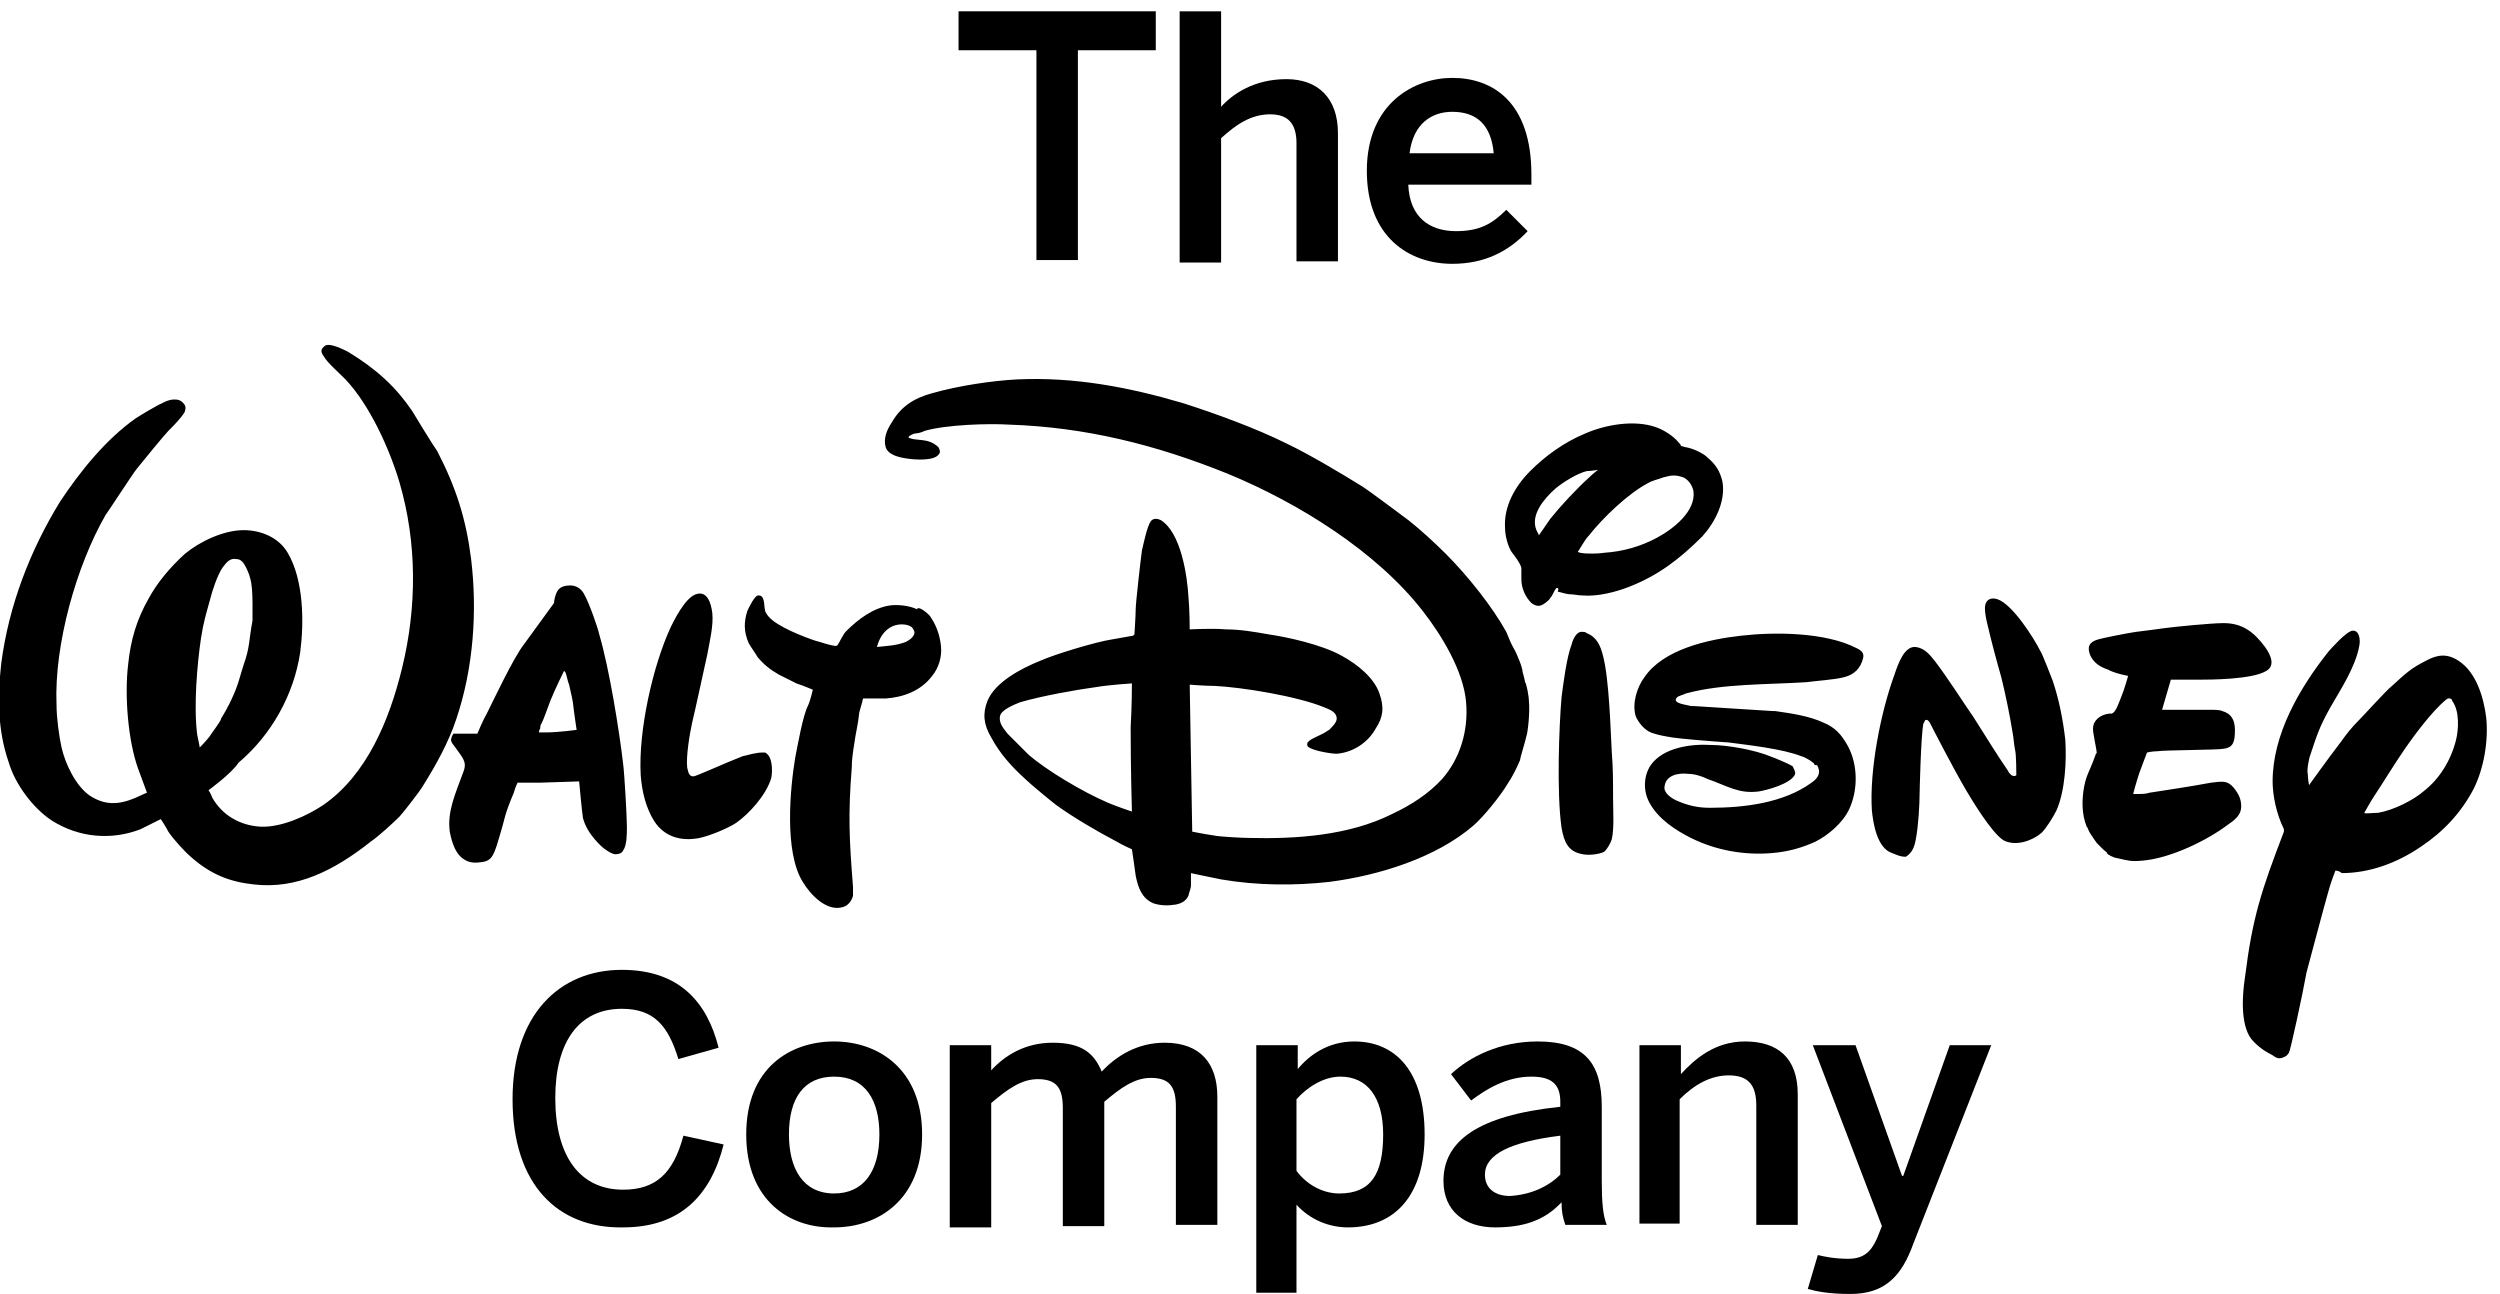 <?xml version="1.0" encoding="utf-8"?>
<!-- Generator: Adobe Illustrator 21.0.2, SVG Export Plug-In . SVG Version: 6.00 Build 0)  -->
<svg version="1.1" id="Layer_1" xmlns="http://www.w3.org/2000/svg" xmlns:xlink="http://www.w3.org/1999/xlink" x="0px" y="0px"
	 viewBox="0 0 199 103" style="enable-background:new 0 0 199 103;" xml:space="preserve">
<style type="text/css">
	.st0{clip-path:url(#SVGID_2_);}
	.st1{clip-path:url(#SVGID_4_);}
	.st2{clip-path:url(#SVGID_6_);}
	.st3{clip-path:url(#SVGID_8_);}
	.st4{clip-path:url(#SVGID_10_);}
	.st5{clip-path:url(#SVGID_12_);}
</style>
<g>
	<defs>
		<rect id="SVGID_1_" width="199" height="103"/>
	</defs>
	<clipPath id="SVGID_2_">
		<use xlink:href="#SVGID_1_"  style="overflow:visible;"/>
	</clipPath>
	<path class="st0" d="M40.8,87.5c0-6.7,3.7-10.3,8.7-10.3c4.6,0,6.8,2.6,7.7,6.2l-3.2,0.9c-0.8-2.6-1.9-4-4.5-4
		c-3.4,0-5.3,2.6-5.3,7.1c0,4.7,2,7.3,5.4,7.3c2.6,0,4-1.3,4.8-4.3l3.2,0.7c-1,4-3.4,6.6-8,6.6C44.4,97.8,40.8,94.3,40.8,87.5"/>
	<path class="st0" d="M59.4,90.3c0-5.3,3.5-7.4,7-7.4c3.5,0,7,2.2,7,7.4c0,5.2-3.5,7.4-7,7.4C62.9,97.8,59.4,95.6,59.4,90.3
		 M70,90.3c0-2.7-1.1-4.6-3.6-4.6c-2.4,0-3.6,1.7-3.6,4.6c0,2.7,1.1,4.7,3.6,4.7C68.7,95,70,93.3,70,90.3z"/>
	<path class="st0" d="M75.6,97.5V83.2h3.3v2c1.1-1.2,2.7-2.2,4.9-2.2c2.4,0,3.3,0.9,3.9,2.3c1.1-1.2,2.8-2.3,5-2.3
		c2.9,0,4.2,1.7,4.2,4.3v10.2h-3.3v-9.4c0-1.6-0.5-2.3-2-2.3c-1.3,0-2.4,0.8-3.7,1.9v9.9h-3.3v-9.4c0-1.6-0.5-2.3-2-2.3
		c-1.3,0-2.4,0.8-3.7,1.9v9.9H75.6"/>
	<path class="st0" d="M100,102.8V83.2h3.3v1.9c0.9-1.1,2.4-2.2,4.5-2.2c3.3,0,5.6,2.4,5.6,7.4c0,4.9-2.4,7.4-6.1,7.4
		c-1.5,0-3-0.6-4.1-1.8v7H100 M110.1,90.3c0-3-1.3-4.6-3.4-4.6c-1.4,0-2.7,0.9-3.5,1.8v5.7c0.9,1.2,2.2,1.8,3.4,1.8
		C109.1,95,110.1,93.5,110.1,90.3z"/>
	<path class="st0" d="M114.9,94c0-3.1,2.6-5.2,9.3-5.9v-0.4c0-1.4-0.7-2-2.3-2c-2,0-3.6,1-4.8,1.9l-1.6-2.1c1.5-1.4,3.9-2.6,6.9-2.6
		c3.8,0,5.1,1.8,5.1,5.2V94c0,1.7,0.1,2.8,0.4,3.5h-3.3c-0.2-0.6-0.3-1-0.3-1.8c-1.4,1.5-3.1,2-5.3,2
		C116.6,97.7,114.9,96.4,114.9,94 M124.2,93.5v-3.1c-4,0.5-6,1.5-6,3.1c0,1.1,0.8,1.7,2,1.7C121.8,95.1,123.2,94.5,124.2,93.5z"/>
</g>
<g>
	<defs>
		<rect id="SVGID_3_" y="0.9" width="198.1" height="102.1"/>
	</defs>
	<clipPath id="SVGID_4_">
		<use xlink:href="#SVGID_3_"  style="overflow:visible;"/>
	</clipPath>
	<g class="st1">
		<defs>
			<rect id="SVGID_5_" width="199" height="103"/>
		</defs>
		<clipPath id="SVGID_6_">
			<use xlink:href="#SVGID_5_"  style="overflow:visible;"/>
		</clipPath>
		<path class="st2" d="M130.5,97.5V83.2h3.3v2.3c1.1-1.2,2.7-2.6,5.1-2.6c2.6,0,4.2,1.3,4.2,4.2v10.4h-3.3V88c0-1.6-0.6-2.4-2.2-2.4
			c-1.4,0-2.7,0.7-3.9,1.9v9.9H130.5"/>
		<path class="st2" d="M143.9,102.6l0.8-2.7c0.4,0.1,1.3,0.3,2.4,0.3c1.2,0,1.8-0.5,2.3-1.6l0.4-1l-5.5-14.4h3.4l3.7,10.4h0.1
			l3.7-10.4h3.3L152.3,99c-0.9,2.5-2.2,4-5,4C145.6,103,144.6,102.8,143.9,102.6"/>
	</g>
</g>
<g>
	<defs>
		<rect id="SVGID_7_" width="199" height="103"/>
	</defs>
	<clipPath id="SVGID_8_">
		<use xlink:href="#SVGID_7_"  style="overflow:visible;"/>
	</clipPath>
	<polyline class="st3" points="82.5,20.7 82.5,4 76.3,4 76.3,0.9 92,0.9 92,4 85.8,4 85.8,20.7 82.5,20.7 	"/>
	<path class="st3" d="M93.9,20.7V0.9h3.3v7.6c0.9-1,2.6-2.2,5.2-2.2c2.5,0,4.1,1.5,4.1,4.3v10.2h-3.3v-9.4c0-1.6-0.7-2.3-2.1-2.3
		c-1.5,0-2.7,0.8-3.9,1.9v9.9H93.9"/>
</g>
<g>
	<defs>
		<rect id="SVGID_9_" y="0.9" width="198.1" height="102.1"/>
	</defs>
	<clipPath id="SVGID_10_">
		<use xlink:href="#SVGID_9_"  style="overflow:visible;"/>
	</clipPath>
	<g class="st4">
		<defs>
			<rect id="SVGID_11_" width="199" height="103"/>
		</defs>
		<clipPath id="SVGID_12_">
			<use xlink:href="#SVGID_11_"  style="overflow:visible;"/>
		</clipPath>
		<path class="st5" d="M108.8,13.6c0-5.4,3.8-7.4,6.8-7.4c3.2,0,6.3,1.9,6.3,7.7v0.8h-9.8c0.1,2.6,1.7,3.7,3.8,3.7
			c1.9,0,2.9-0.6,4-1.7l1.7,1.7c-1.5,1.6-3.4,2.6-6,2.6C112.2,21,108.8,18.9,108.8,13.6 M118.9,12.2c-0.2-2.2-1.3-3.3-3.3-3.3
			c-1.6,0-3.1,0.9-3.4,3.3H118.9z"/>
		<path class="st5" d="M122.5,42.6c0,0,0.5-0.7,0.9-1.3c0.8-1,2.1-2.4,3.1-3.3c0.3-0.3,0.7-0.6,0.7-0.6s-0.6,0.1-0.9,0.1
			c-0.8,0.2-1.9,0.9-2.5,1.4c-0.9,0.8-2,2.1-1.5,3.3C122.4,42.4,122.5,42.6,122.5,42.6 M127.7,44c1.5-0.1,2.9-0.5,4.2-1.2
			c1.3-0.7,3.1-2.1,2.9-3.7c-0.1-0.5-0.4-0.9-0.8-1.1c-0.6-0.2-0.9-0.2-1.6,0c-0.5,0.2-0.8,0.2-1.3,0.5c-1.5,0.8-3.5,2.7-4.6,4.1
			c-0.3,0.3-0.5,0.7-0.7,1c-0.1,0.2-0.2,0.3-0.2,0.3C125.6,44.1,127.1,44.1,127.7,44 M123.9,46.8c-0.2,0.2-0.3,0.6-0.5,0.8
			c-0.1,0.2-0.3,0.3-0.4,0.4c-0.4,0.3-0.7,0.3-1.1,0c-0.5-0.5-0.8-1.2-0.8-1.9c0-0.3,0-0.6,0-0.9c-0.1-0.4-0.5-0.9-0.8-1.3
			c-0.3-0.5-0.5-1.3-0.5-1.9c-0.1-1.7,0.8-3.3,2-4.5c1.2-1.2,2.7-2.3,4.4-3c1.6-0.7,3.9-1.1,5.6-0.5c0.6,0.2,1.4,0.7,1.8,1.2
			c0.1,0.1,0.2,0.2,0.2,0.3c0.1,0,0.3,0.1,0.4,0.1c0.6,0.1,1.4,0.5,1.7,0.8c0.7,0.6,1,1.1,1.2,1.9c0.3,1.6-0.6,3.3-1.6,4.4
			c-1.8,1.8-3.5,3.1-5.8,4c-1,0.4-2.5,0.8-3.7,0.7c-0.4,0-0.7-0.1-1.1-0.1c-0.2,0-0.8-0.2-0.9-0.2C124.1,46.8,124,46.8,123.9,46.8
			 M69.8,51.5c0.9-0.1,1.5-0.1,2.3-0.4c0.4-0.2,0.9-0.6,0.6-1c-0.1-0.3-0.6-0.4-0.9-0.4C70.8,49.7,70.1,50.4,69.8,51.5
			C69.8,51.4,69.8,51.5,69.8,51.5 M74,49c0.5,0.7,0.8,1.5,0.9,2.4c0.1,0.9-0.2,1.8-0.7,2.4c-0.9,1.2-2.3,1.7-3.7,1.8
			c-0.2,0-1.4,0-1.7,0c-0.1,0-0.1,0-0.1,0c0,0-0.2,0.8-0.3,1.1c-0.1,1-0.3,1.7-0.4,2.5c-0.1,0.6-0.2,1.3-0.2,1.9
			c-0.3,3.8-0.2,5.7,0.1,9.5c0,0.2,0,0.5,0,0.7c-0.1,0.4-0.4,0.8-0.8,0.9c-1.3,0.4-2.6-1-3.2-2c-1.5-2.4-1-7.5-0.6-9.9
			c0.2-1,0.6-3.3,1-4.1c0.2-0.4,0.4-1.3,0.4-1.3c0,0-0.7-0.3-1.3-0.5c-0.2-0.1-1-0.5-1.4-0.7c-0.7-0.4-1.2-0.8-1.7-1.4
			c-0.1-0.2-0.6-0.9-0.7-1.1c-0.4-0.9-0.4-1.7-0.1-2.6c0.1-0.2,0.6-1.3,0.9-1.2c0.5,0,0.4,0.8,0.5,1.2c0,0.1,0.2,0.4,0.3,0.5
			c0.7,0.8,2.8,1.6,3.7,1.9c0.1,0,1.5,0.5,1.7,0.4c0.1,0,0.3-0.5,0.5-0.8c0.1-0.2,0.2-0.3,0.3-0.4c0.9-0.9,2.1-1.8,3.4-2
			c0.6-0.1,1.6,0,2.2,0.3C73,48.3,73.4,48.4,74,49 M60.7,59.9c0,0,0.1,0,0.2,0c0.6,0.3,0.6,1.4,0.5,2c-0.4,1.4-1.8,2.9-2.8,3.6
			c-0.6,0.4-2,1-2.9,1.2c-1.5,0.3-2.8-0.1-3.6-1.3c-0.7-1.1-1-2.4-1.1-3.7c-0.2-3.6,1-8.8,2.4-11.8c0.2-0.4,1.1-2.3,2-2.6
			c0.9-0.3,1.2,0.7,1.3,1.5c0.1,1-0.2,2.2-0.4,3.3c-0.4,1.8-1,4.6-1.2,5.4c-0.2,0.9-0.5,2.7-0.4,3.6c0.1,0.5,0.2,0.7,0.5,0.7
			c0.2,0,2.6-1.1,3.9-1.6C59.5,60.1,60.2,59.9,60.7,59.9 M42.9,58.3c0,0,0.3,0,0.6,0c0.9,0,2.4-0.2,2.4-0.2s-0.2-1.3-0.3-2.2
			c-0.1-0.6-0.2-0.9-0.3-1.4c-0.1-0.2-0.2-0.8-0.3-1c0,0-0.1-0.1-0.1-0.1s-0.7,1.4-1.1,2.4c-0.3,0.8-0.5,1.4-0.7,1.8
			c-0.1,0.1-0.1,0.3-0.1,0.4C42.9,58.1,42.9,58.3,42.9,58.3 M38,58.4c0,0,0.4-1,0.8-1.7c0.4-0.8,2.1-4.4,2.9-5.4
			c0.8-1.1,2.4-3.3,2.4-3.3c0-0.2,0.1-0.7,0.3-1c0.2-0.3,0.6-0.4,1-0.4c0.5,0,0.9,0.3,1.1,0.7c0.4,0.7,1.1,2.7,1.2,3.2
			c0.8,2.7,1.6,7.7,1.9,10.3c0.1,0.7,0.3,4.2,0.3,5c0,0.6,0,1.5-0.3,1.9C49.5,67.9,49.3,68,49,68c-0.3,0-0.9-0.4-1.2-0.7
			c-0.7-0.7-1.2-1.4-1.4-2.2c-0.1-0.7-0.3-2.9-0.3-2.9l-3.1,0.1l-1.8,0c0,0-0.2,0.4-0.3,0.8c-0.3,0.7-0.6,1.5-0.7,1.9
			c-0.2,0.8-0.7,2.5-0.8,2.7c-0.2,0.5-0.4,0.8-0.9,0.9c-0.6,0.1-1,0.1-1.4-0.1c-0.8-0.4-1.1-1.3-1.3-2.3c-0.2-1.6,0.4-2.9,1.1-4.8
			c0.3-0.8-0.1-1.1-0.8-2.1c-0.1-0.1-0.2-0.3-0.2-0.4c0-0.1,0.1-0.4,0.2-0.5c0,0,0.1,0,0.1,0L38,58.4 M20.1,48c0,0,0-1-0.1-1.6
			c-0.1-0.5-0.2-0.8-0.4-1.2c-0.2-0.4-0.4-0.7-0.8-0.7c-0.5-0.1-0.8,0.3-1.1,0.7c-0.4,0.6-0.8,1.8-1,2.6c-0.3,1.1-0.5,1.7-0.7,3
			c-0.3,2-0.6,5.4-0.3,7.7c0.1,0.4,0.2,1,0.2,1s0.5-0.5,0.8-0.9c0.1-0.2,0.9-1.2,0.9-1.4c0.1-0.2,0.5-0.8,0.5-0.9
			c0.1-0.1,0.6-1.2,0.7-1.5c0.2-0.5,0.4-1.3,0.6-1.9c0.5-1.4,0.4-1.9,0.7-3.5C20.1,49.3,20.1,48,20.1,48C20.1,48,20.1,48,20.1,48
			 M16.6,62.9c0,0,0.2,0.3,0.3,0.6c0.8,1.4,2.2,2.2,3.8,2.3c1.7,0.1,3.8-0.9,5-1.7c3.5-2.4,5.3-6.8,6.3-10.9
			c1.2-4.9,1.2-10-0.2-14.8c-0.8-2.7-2.4-6.2-4.3-8.2c-0.6-0.6-1.5-1.4-1.7-1.8c-0.3-0.4-0.3-0.6,0.1-0.9c0.4-0.2,1.4,0.3,1.8,0.5
			c2.3,1.4,3.8,2.8,5.1,4.7c0.3,0.5,1.7,2.8,2,3.2c1.5,2.9,2.3,5.4,2.7,8.6c0.5,4.1,0.2,8.7-1.2,12.8c-0.6,1.8-1.6,3.6-2.6,5.2
			c-0.2,0.4-1.7,2.3-1.9,2.5c-0.5,0.5-1.7,1.6-2.3,2c-2.9,2.3-5.9,3.8-9.3,3.4c-1.9-0.2-3.4-0.8-4.9-2.1c-0.6-0.5-1.5-1.5-1.9-2.1
			c-0.2-0.4-0.6-1-0.6-1c0,0-0.2,0.1-0.4,0.2c-0.2,0.1-0.8,0.4-1.2,0.6c-2.3,0.9-4.9,0.7-7.1-0.7c-1.5-1-2.9-2.9-3.4-4.6
			c-0.9-2.6-0.9-5.2-0.6-7.9c0.6-4.6,2.3-9,4.7-12.9c1.6-2.4,3.6-4.9,6-6.6c0.3-0.2,1.8-1.1,2.1-1.2c0.5-0.3,1.3-0.5,1.7,0
			c0.2,0.2,0.2,0.4,0.1,0.7c-0.3,0.5-0.9,1.1-1.3,1.5c-0.3,0.3-2.1,2.5-2.5,3c-0.4,0.5-2.2,3.3-2.5,3.7c-2.3,4-4.1,10.3-3.9,15.1
			c0,1,0.2,2.5,0.4,3.4c0.3,1.3,1.1,3,2.2,3.8c1.2,0.8,2.3,0.8,3.7,0.2c0.4-0.2,0.9-0.4,0.9-0.4s-0.4-1.1-0.7-1.9
			c-0.8-2.2-1.1-5.8-0.8-8.3c0.2-2,0.7-3.6,1.6-5.2c0.7-1.3,1.7-2.5,2.9-3.6c1.2-1,3.1-1.9,4.7-1.9c1.4,0,2.8,0.6,3.5,1.8
			c1.3,2.2,1.3,5.6,1,7.9c-0.5,3.4-2.3,6.6-4.9,8.8C18.4,61.6,16.6,62.9,16.6,62.9 M126,50.3c0.1,0,0.2,0,0.3,0.1
			c0.8,0.3,1.1,1,1.3,1.8c0.5,1.9,0.6,6,0.7,7.7c0.1,1.2,0.1,2.4,0.1,3.6c0,1,0.1,2.4-0.1,3.3c-0.1,0.3-0.3,0.7-0.6,1
			c-0.4,0.2-1.2,0.3-1.7,0.2c-1.2-0.2-1.5-1-1.7-2.1c-0.4-2.8-0.2-8.1,0-10.4c0.1-0.8,0.4-3.2,0.8-4.2
			C125.2,50.9,125.5,50.2,126,50.3 M90.1,54.4c0,0-1.7,0.1-2.9,0.3c-1.5,0.2-4.3,0.7-6,1.2c-0.5,0.2-1.5,0.6-1.6,1.1
			c-0.1,0.5,0.2,0.9,0.6,1.4c0.2,0.2,1.4,1.4,1.7,1.7c1.4,1.2,4.2,2.9,6.3,3.8c0.7,0.3,1.9,0.7,1.9,0.7S90,61.2,90,57.9
			C90.1,56.2,90.1,54.4,90.1,54.4 M121.7,55.8c0.1,0.9-0.1,2.6-0.2,2.8c-0.1,0.5-0.5,1.7-0.5,1.9c-0.3,0.7-0.6,1.3-1,1.9
			c-0.6,1-1.9,2.6-2.7,3.3c-3,2.6-7.6,4-11.5,4.5c-2.7,0.3-5.7,0.3-8.6-0.2c-1-0.2-2.4-0.5-2.4-0.5s0,0.6,0,1c0,0.2-0.2,0.7-0.2,0.8
			c-0.2,0.4-0.5,0.6-1,0.7c-0.6,0.1-1.2,0.1-1.8-0.1c-0.9-0.4-1.2-1.2-1.4-2.2c-0.1-0.8-0.3-2.1-0.3-2.1s-0.7-0.3-1.2-0.6
			c-1.7-0.9-3.4-1.9-4.8-2.9c-0.4-0.3-2.1-1.7-2.5-2.1c-1.1-1-2-2-2.7-3.3c-0.6-1-0.7-1.9-0.3-2.9c0.6-1.5,2.7-2.6,4.2-3.2
			c1.1-0.5,4.4-1.5,5.7-1.7c0.6-0.1,1.7-0.3,1.7-0.3c0,0,0,0,0.1-0.1c0,0,0.1-1.5,0.1-2c0-0.5,0.4-4,0.5-4.7
			c0.1-0.4,0.4-1.9,0.7-2.3c0.2-0.3,0.6-0.2,0.8-0.1c1.6,1,2.1,4.4,2.2,6.1c0.1,1.1,0.1,2.6,0.1,2.6s1.8-0.1,2.9,0
			c1.1,0,2.3,0.2,3.4,0.4c1.4,0.2,4.2,0.8,5.8,1.7c1.3,0.7,2.6,1.8,3,3c0.4,1.1,0.3,1.9-0.3,2.8c-0.6,1.1-1.8,1.9-3.1,2
			c-0.4,0-1.7-0.2-2.2-0.5c-0.2-0.1-0.2-0.4,0-0.5c0-0.1,0.7-0.4,1.1-0.6c0.2-0.1,0.3-0.2,0.5-0.3c0.3-0.3,0.6-0.6,0.6-0.9
			c0-0.5-0.5-0.7-1-0.9c-2.2-0.9-6.6-1.6-8.7-1.7c-0.8,0-2-0.1-2-0.1l0.2,11.7c0,0,1,0.2,1.7,0.3c0.4,0.1,2.3,0.2,2.8,0.2
			c3.8,0.1,8-0.2,11.4-1.9c1.5-0.7,2.9-1.6,4-2.8c1.4-1.6,2.1-3.8,1.9-6.1c-0.2-2.5-2-5.4-3.4-7.2c-3.7-4.8-10-8.7-15.6-11
			c-5.7-2.3-11.3-3.7-17.4-3.9c-1.6-0.1-5,0-6.7,0.5c-0.2,0.1-0.5,0.2-0.7,0.2c-0.2,0-0.5,0.2-0.5,0.2c0,0-0.1,0.1-0.1,0.1
			s0.1,0.1,0.2,0.1c0.2,0.1,0.9,0.1,1.3,0.2c0.4,0.1,0.7,0.3,0.9,0.5c0.1,0.2,0.2,0.4,0,0.6c-0.4,0.5-1.9,0.4-2.5,0.3
			c-0.7-0.1-1.5-0.3-1.7-0.9c-0.2-0.7,0.1-1.4,0.5-2c0.7-1.2,1.7-1.9,3.2-2.3c2.1-0.6,4.8-1,6.8-1.1c4.5-0.2,8.8,0.6,13.2,1.9
			c2.5,0.8,5.8,2,8.2,3.2c1.7,0.8,4.4,2.4,6,3.4c0.5,0.3,3.3,2.4,3.7,2.7c0.9,0.7,2.1,1.8,3,2.7c1.7,1.7,3.7,4.2,4.8,6.2
			c0.2,0.5,0.4,1,0.7,1.5c0.1,0.2,0.6,1.3,0.6,1.7c0.1,0.3,0.2,0.8,0.2,0.8C121.5,54.4,121.7,55.4,121.7,55.8z M141.1,56.6
			c0.1,0,0.1,0,0.2,0c1.4,0.2,2.7,0.4,3.8,0.9c1,0.4,1.5,1,2,1.9c0.8,1.5,0.8,3.5,0.1,5c-0.5,1.1-1.7,2.1-2.7,2.6
			c-1.1,0.5-2.2,0.8-3.4,0.9c-2.2,0.2-4.5-0.2-6.5-1.2c-1.2-0.6-2.6-1.5-3.3-2.8c-0.5-0.9-0.5-2.1,0.1-3c1-1.4,3.2-1.7,4.8-1.6
			c1.3,0,3.5,0.4,4.7,0.9c0.3,0.1,1.5,0.6,1.8,0.8c0.1,0.2,0.2,0.4,0.2,0.6c-0.3,0.8-2.3,1.3-2.9,1.4c-1.6,0.2-2.4-0.4-4.1-1
			c-0.4-0.2-1-0.4-1.5-0.4c-0.8-0.1-1.8,0.1-1.9,1c-0.1,0.5,0.5,0.9,0.9,1.1c0.9,0.4,1.7,0.6,2.7,0.6c2.8,0,5.9-0.4,8.1-2
			c0.3-0.2,0.6-0.5,0.6-0.9c0-0.1-0.1-0.5-0.2-0.5c0,0,0,0-0.1,0c-0.1,0-0.1-0.2-0.2-0.2c-0.2-0.2-0.8-0.5-0.9-0.5
			c-1.5-0.6-4.3-0.9-5.8-1.1c-1.5-0.1-3.9-0.3-4.5-0.4c-0.6-0.1-1.2-0.2-1.7-0.4c-0.5-0.2-1-0.8-1.2-1.3c-0.3-1,0.1-2.3,0.7-3.1
			c1.5-2.2,5-3,7.7-3.3c2.6-0.3,6.7-0.3,9.2,1c0.4,0.2,0.6,0.4,0.5,0.8c-0.2,0.8-0.7,1.3-1.5,1.5c-0.7,0.2-2.3,0.3-3,0.4
			c-3,0.2-6.7,0.1-9.6,0.9c-0.2,0.1-0.6,0.2-0.7,0.3c-0.5,0.5,0.8,0.6,1.1,0.7c0.1,0,0.1,0,0.2,0L141.1,56.6 M150.6,67.9
			c-1.2-0.4-1.5-2.4-1.6-3.4c-0.2-3.2,0.7-7.8,1.8-10.8c0.3-0.9,0.8-2.3,1.7-2.2c0.7,0.1,1.1,0.6,1.5,1.1c1,1.3,2.2,3.2,3.1,4.5
			c0.9,1.4,1.8,2.9,2.7,4.2c0.1,0.2,0.2,0.3,0.3,0.4c0.2,0.1,0.3,0.1,0.4,0c0,0,0-1.7-0.1-2c-0.1-0.5-0.1-0.9-0.2-1.4
			c-0.2-1.3-0.6-3.2-0.9-4.4c-0.4-1.4-0.8-2.9-1.1-4.2c-0.1-0.4-0.2-0.9-0.2-1.3c0-0.6,0.4-0.9,1-0.7c1.2,0.4,2.9,3.1,3.4,4.1
			c0.2,0.3,0.8,1.9,1,2.4c0.5,1.5,0.8,3,1,4.7c0.1,1.6,0,4-0.7,5.6c-0.3,0.6-0.8,1.4-1.2,1.8c-0.7,0.6-2,1.1-3,0.6
			c-1-0.6-2.7-3.5-3-4c-1-1.7-2.7-5-2.9-5.4c-0.1-0.1-0.1-0.2-0.3-0.2c-0.1,0-0.1,0.2-0.2,0.3c-0.2,1-0.3,5.5-0.3,5.6
			c0,0.8-0.1,2.6-0.3,3.6c-0.1,0.6-0.3,1.1-0.8,1.4C151.3,68.2,151.1,68.1,150.6,67.9 M167.4,67.6c-0.1-0.1-0.3-0.3-0.5-0.5
			c0,0-0.5-0.7-0.6-0.9c-0.1-0.2-0.1-0.3-0.2-0.4c-0.4-1-0.4-2.1-0.2-3.2c0.2-1,0.4-1.1,0.9-2.5c0-0.1,0.1-0.1,0.1-0.2
			c0-0.2-0.3-1.5-0.3-1.9c0-0.6,0.5-1.1,1.3-1.2c0.1,0,0.1,0,0.2,0c0.3-0.1,0.5-0.7,0.7-1.2c0.3-0.7,0.6-1.8,0.6-1.8
			s-1.1-0.2-1.6-0.5c-0.6-0.2-1.1-0.5-1.4-1.1c-0.3-0.7-0.1-1.1,0.6-1.3c0.3-0.1,2.3-0.5,3-0.6c0.8-0.1,1.6-0.2,2.3-0.3
			c0.7-0.1,3.7-0.4,4.7-0.4c1.5,0,2.4,0.7,3.3,1.9c0.5,0.7,0.8,1.5,0.1,1.9c-1.1,0.7-4.6,0.7-5.2,0.7c-1,0-2.4,0-2.4,0l-0.7,2.4
			c0,0,2.5,0,3.9,0c0.3,0,0.7,0,0.9,0.1c0.7,0.2,1,0.7,1,1.5c0,0.9-0.1,1.4-0.9,1.5c-0.4,0.1-4.7,0.1-5.3,0.2
			c-0.4,0-0.8,0.1-0.8,0.1s-0.3,0.8-0.6,1.6c-0.3,0.9-0.5,1.7-0.5,1.7s0.2,0,0.4,0c0.3,0,0.6,0,0.9-0.1c1.3-0.2,3.3-0.5,4.9-0.8
			c0.9-0.1,1.3-0.2,1.8,0.4c0.4,0.5,0.6,0.9,0.6,1.5c0,0.6-0.4,1-1,1.4c-1.7,1.3-4.6,2.7-6.8,2.9c-1,0.1-1.2,0-2.1-0.2
			c-0.2,0-0.8-0.3-0.8-0.4C167.9,68,167.5,67.7,167.4,67.6z M194.7,55.7c-1.1,0.9-2.5,2.8-3.2,3.8c-0.9,1.3-1.8,2.8-2.6,4
			c-0.2,0.3-0.7,1.2-0.7,1.2c0,0.1,0.6,0,1.1,0c1.2-0.2,2.8-1,3.6-1.7c1.3-1,2.2-2.5,2.6-4.1c0.2-0.8,0.3-2.3-0.3-3.1
			C195.2,55.6,194.9,55.5,194.7,55.7 M185.9,69.3c0,0-0.4,1-0.6,1.8c-0.4,1.4-1.4,5.2-1.7,6.3c-0.3,1.7-1.3,6.3-1.4,6.4
			c-0.1,0.1-0.1,0.2-0.3,0.3c-0.4,0.2-0.6,0.2-1-0.1c-0.6-0.3-1.2-0.7-1.7-1.3c-0.9-1.2-0.7-3.6-0.5-4.9c0.6-4.8,1.3-6.9,3.1-11.6
			c0-0.1,0-0.1,0-0.2c-0.6-1.2-0.9-2.7-0.9-3.8c0-3.7,2.1-7.4,4.5-10.4c0.2-0.2,1.4-1.6,1.9-1.6c0.5,0,0.6,0.7,0.5,1.2
			c-0.3,1.7-1.5,3.5-2.3,4.9c-0.9,1.6-1.1,2.3-1.6,3.8c-0.1,0.2-0.3,1.3-0.2,1.5c0,0.4,0.1,0.9,0.1,0.9s1.5-2.1,2.5-3.4
			c0.5-0.7,0.9-1.2,1.4-1.7c0.5-0.5,2.2-2.4,2.7-2.8c1.1-1,1.5-1.4,2.7-2c0.9-0.5,1.7-0.6,2.6,0c1.4,0.9,2,2.9,2.2,4.5
			c0.2,1.9-0.2,4.1-1,5.7c-1,1.9-2.4,3.4-4.2,4.6c-1.9,1.3-4.1,2.1-6.3,2.1C186.2,69.3,185.9,69.3,185.9,69.3"/>
	</g>
</g>
</svg>
